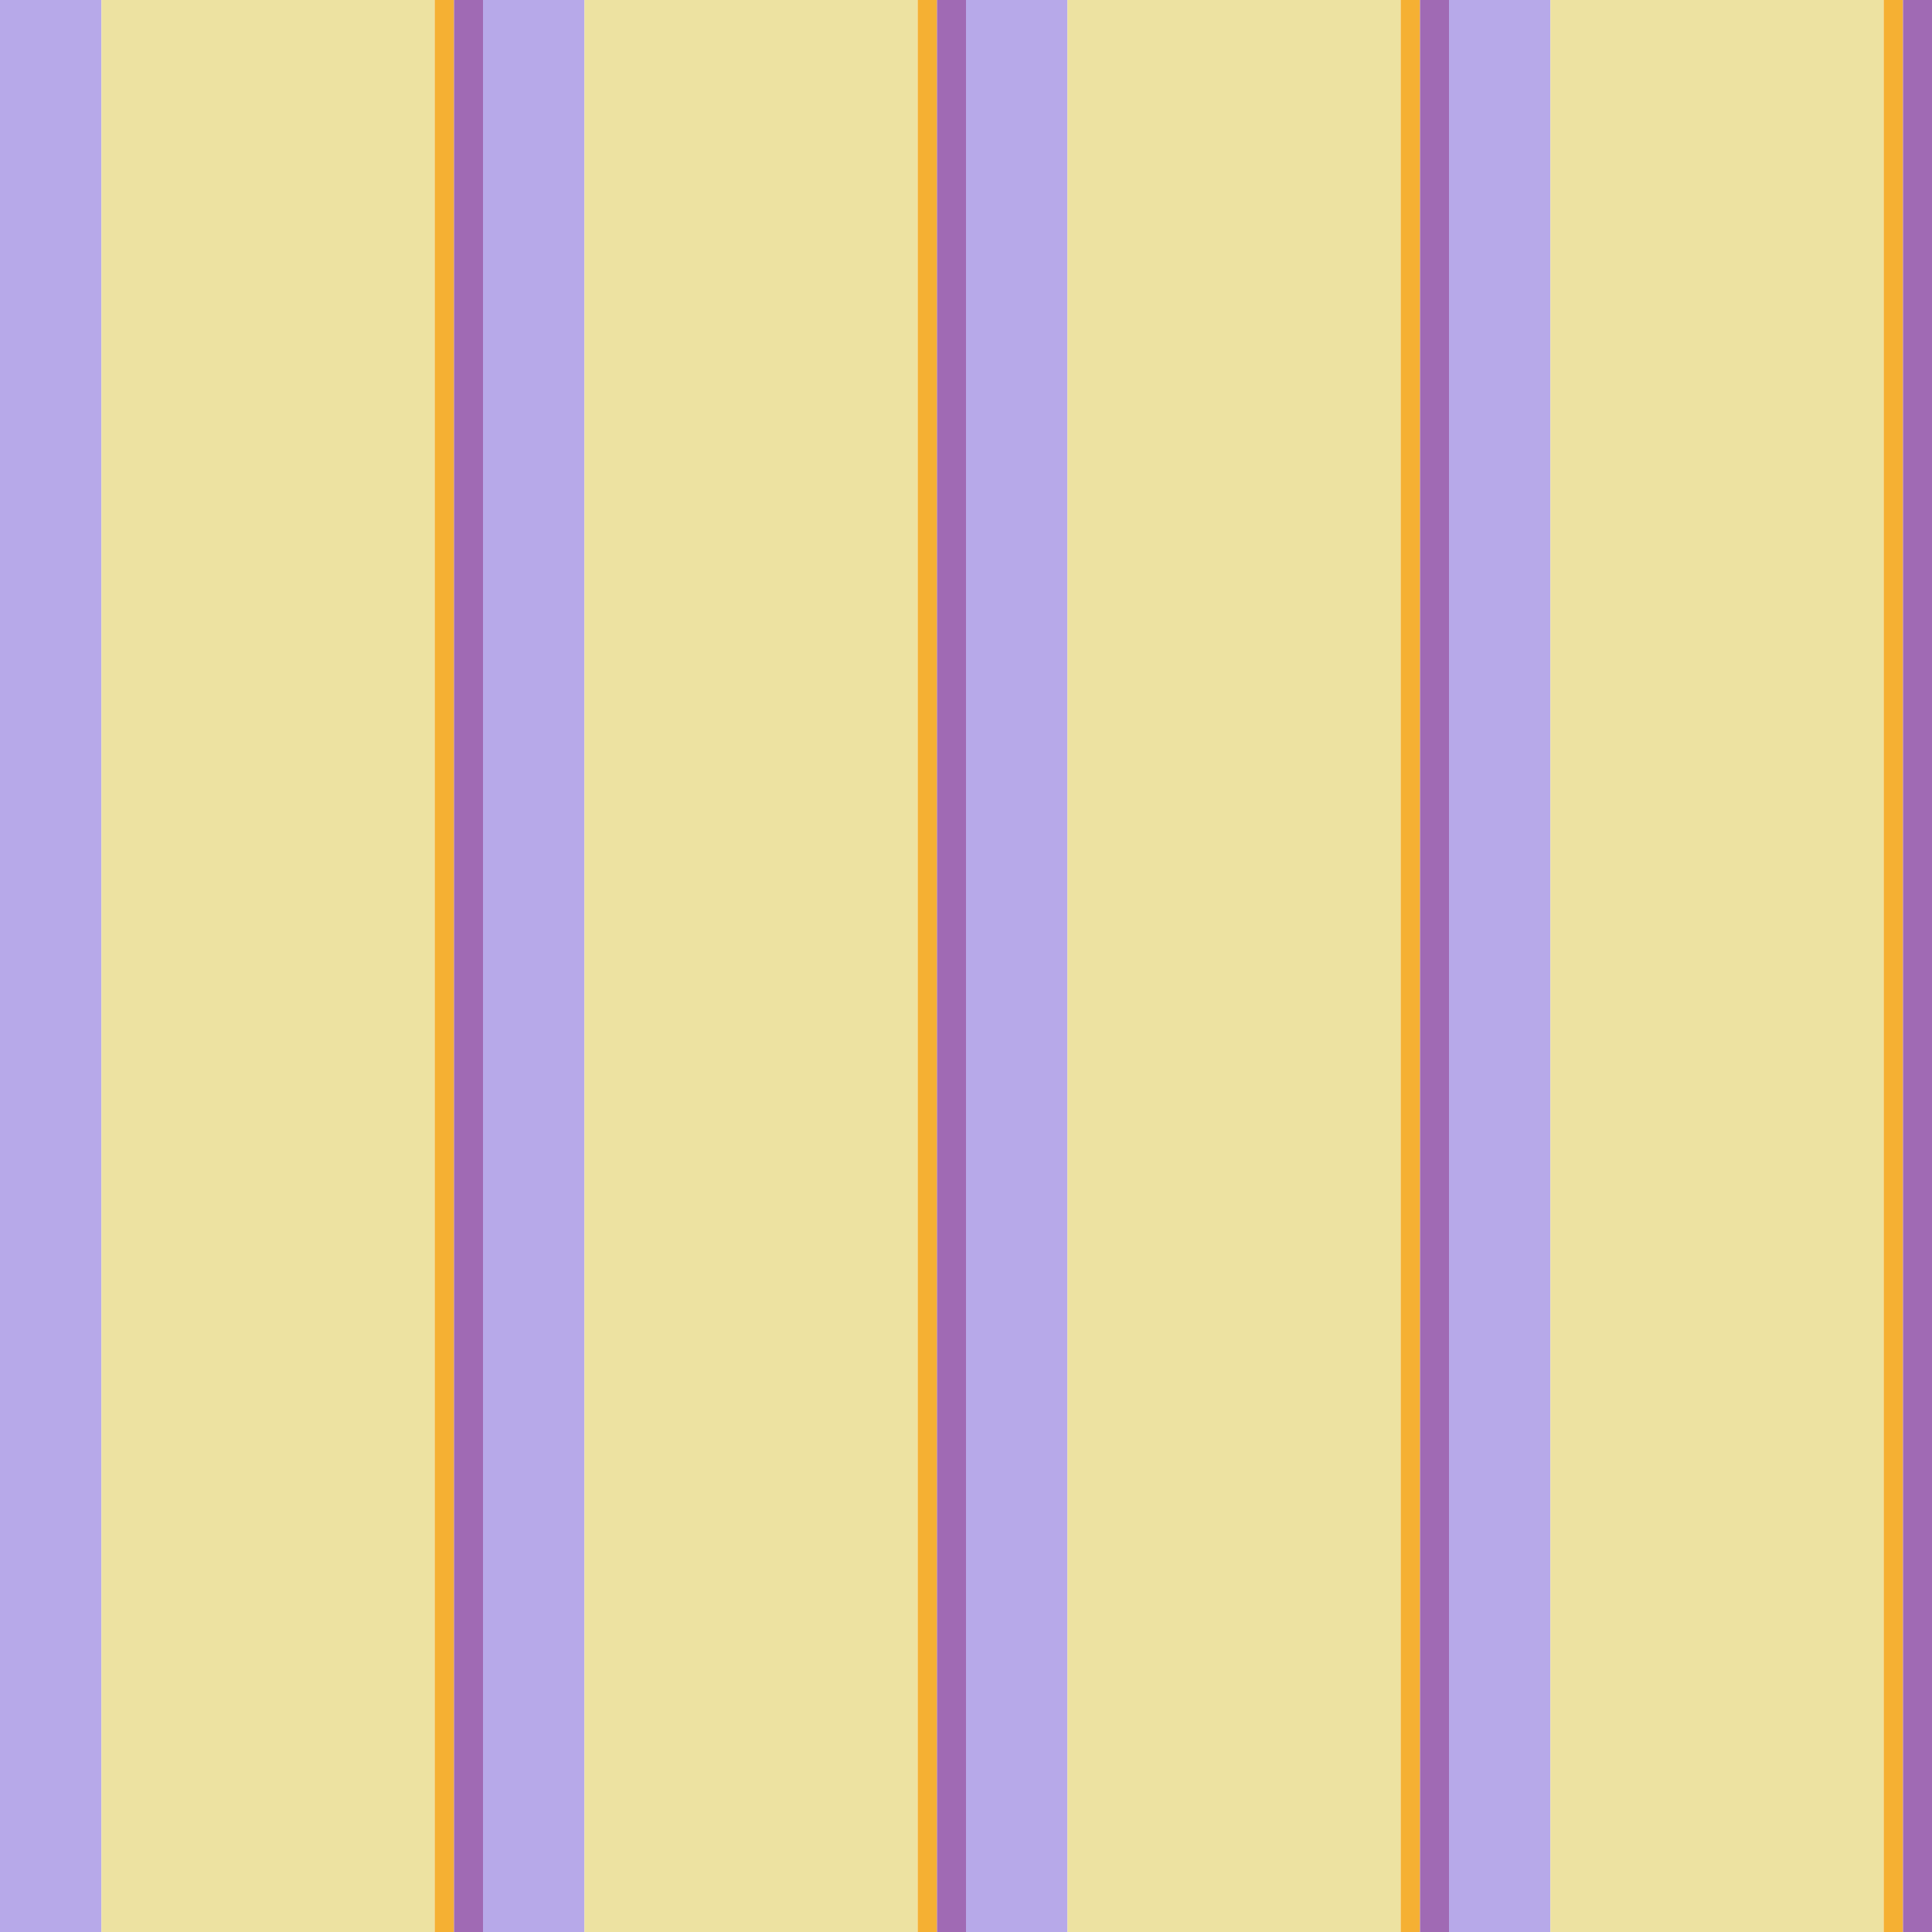 <?xml version="1.0" standalone="no"?>
<!DOCTYPE svg PUBLIC "-//W3C//DTD SVG 20010904//EN"
 "http://www.w3.org/TR/2001/REC-SVG-20010904/DTD/svg10.dtd">
<svg version="1.0" xmlns="http://www.w3.org/2000/svg" 
width="400" height="400" viewBox="0 0 400 400"
preserveAspectRatio = "xMidYMid meet" >

<g id="row0" transform="translate(0,0.0)">

<g id="0" transform="translate(0,0)scale(1,1)">


<rect x="0" y="0" width="21" height="100" fill="#B7A9E9"/>

<rect x="21" y="0" width="69" height="100" fill="#EDE2A1"/>

<rect x="90" y="0" width="4" height="100" fill="#F5B033"/>

<rect x="94" y="0" width="6" height="100" fill="#A06AB4"/>

</g>


<g id="1" transform="translate(100,0)scale(1,1)">


<rect x="0" y="0" width="21" height="100" fill="#B7A9E9"/>

<rect x="21" y="0" width="69" height="100" fill="#EDE2A1"/>

<rect x="90" y="0" width="4" height="100" fill="#F5B033"/>

<rect x="94" y="0" width="6" height="100" fill="#A06AB4"/>

</g>


<g id="2" transform="translate(200,0)scale(1,1)">


<rect x="0" y="0" width="21" height="100" fill="#B7A9E9"/>

<rect x="21" y="0" width="69" height="100" fill="#EDE2A1"/>

<rect x="90" y="0" width="4" height="100" fill="#F5B033"/>

<rect x="94" y="0" width="6" height="100" fill="#A06AB4"/>

</g>


<g id="3" transform="translate(300,0)scale(1,1)">


<rect x="0" y="0" width="21" height="100" fill="#B7A9E9"/>

<rect x="21" y="0" width="69" height="100" fill="#EDE2A1"/>

<rect x="90" y="0" width="4" height="100" fill="#F5B033"/>

<rect x="94" y="0" width="6" height="100" fill="#A06AB4"/>

</g>


<g id="4" transform="translate(400,0)scale(1,1)">


<rect x="0" y="0" width="21" height="100" fill="#B7A9E9"/>

<rect x="21" y="0" width="69" height="100" fill="#EDE2A1"/>

<rect x="90" y="0" width="4" height="100" fill="#F5B033"/>

<rect x="94" y="0" width="6" height="100" fill="#A06AB4"/>

</g>


</g>

<g id="row1" transform="translate(0,100.0)">

<g id="0" transform="translate(0,0)scale(1,1)">


<rect x="0" y="0" width="21" height="100" fill="#B7A9E9"/>

<rect x="21" y="0" width="69" height="100" fill="#EDE2A1"/>

<rect x="90" y="0" width="4" height="100" fill="#F5B033"/>

<rect x="94" y="0" width="6" height="100" fill="#A06AB4"/>

</g>


<g id="1" transform="translate(100,0)scale(1,1)">


<rect x="0" y="0" width="21" height="100" fill="#B7A9E9"/>

<rect x="21" y="0" width="69" height="100" fill="#EDE2A1"/>

<rect x="90" y="0" width="4" height="100" fill="#F5B033"/>

<rect x="94" y="0" width="6" height="100" fill="#A06AB4"/>

</g>


<g id="2" transform="translate(200,0)scale(1,1)">


<rect x="0" y="0" width="21" height="100" fill="#B7A9E9"/>

<rect x="21" y="0" width="69" height="100" fill="#EDE2A1"/>

<rect x="90" y="0" width="4" height="100" fill="#F5B033"/>

<rect x="94" y="0" width="6" height="100" fill="#A06AB4"/>

</g>


<g id="3" transform="translate(300,0)scale(1,1)">


<rect x="0" y="0" width="21" height="100" fill="#B7A9E9"/>

<rect x="21" y="0" width="69" height="100" fill="#EDE2A1"/>

<rect x="90" y="0" width="4" height="100" fill="#F5B033"/>

<rect x="94" y="0" width="6" height="100" fill="#A06AB4"/>

</g>


<g id="4" transform="translate(400,0)scale(1,1)">


<rect x="0" y="0" width="21" height="100" fill="#B7A9E9"/>

<rect x="21" y="0" width="69" height="100" fill="#EDE2A1"/>

<rect x="90" y="0" width="4" height="100" fill="#F5B033"/>

<rect x="94" y="0" width="6" height="100" fill="#A06AB4"/>

</g>


</g>

<g id="row2" transform="translate(0,200.0)">

<g id="0" transform="translate(0,0)scale(1,1)">


<rect x="0" y="0" width="21" height="100" fill="#B7A9E9"/>

<rect x="21" y="0" width="69" height="100" fill="#EDE2A1"/>

<rect x="90" y="0" width="4" height="100" fill="#F5B033"/>

<rect x="94" y="0" width="6" height="100" fill="#A06AB4"/>

</g>


<g id="1" transform="translate(100,0)scale(1,1)">


<rect x="0" y="0" width="21" height="100" fill="#B7A9E9"/>

<rect x="21" y="0" width="69" height="100" fill="#EDE2A1"/>

<rect x="90" y="0" width="4" height="100" fill="#F5B033"/>

<rect x="94" y="0" width="6" height="100" fill="#A06AB4"/>

</g>


<g id="2" transform="translate(200,0)scale(1,1)">


<rect x="0" y="0" width="21" height="100" fill="#B7A9E9"/>

<rect x="21" y="0" width="69" height="100" fill="#EDE2A1"/>

<rect x="90" y="0" width="4" height="100" fill="#F5B033"/>

<rect x="94" y="0" width="6" height="100" fill="#A06AB4"/>

</g>


<g id="3" transform="translate(300,0)scale(1,1)">


<rect x="0" y="0" width="21" height="100" fill="#B7A9E9"/>

<rect x="21" y="0" width="69" height="100" fill="#EDE2A1"/>

<rect x="90" y="0" width="4" height="100" fill="#F5B033"/>

<rect x="94" y="0" width="6" height="100" fill="#A06AB4"/>

</g>


<g id="4" transform="translate(400,0)scale(1,1)">


<rect x="0" y="0" width="21" height="100" fill="#B7A9E9"/>

<rect x="21" y="0" width="69" height="100" fill="#EDE2A1"/>

<rect x="90" y="0" width="4" height="100" fill="#F5B033"/>

<rect x="94" y="0" width="6" height="100" fill="#A06AB4"/>

</g>


</g>

<g id="row3" transform="translate(0,300.0)">

<g id="0" transform="translate(0,0)scale(1,1)">


<rect x="0" y="0" width="21" height="100" fill="#B7A9E9"/>

<rect x="21" y="0" width="69" height="100" fill="#EDE2A1"/>

<rect x="90" y="0" width="4" height="100" fill="#F5B033"/>

<rect x="94" y="0" width="6" height="100" fill="#A06AB4"/>

</g>


<g id="1" transform="translate(100,0)scale(1,1)">


<rect x="0" y="0" width="21" height="100" fill="#B7A9E9"/>

<rect x="21" y="0" width="69" height="100" fill="#EDE2A1"/>

<rect x="90" y="0" width="4" height="100" fill="#F5B033"/>

<rect x="94" y="0" width="6" height="100" fill="#A06AB4"/>

</g>


<g id="2" transform="translate(200,0)scale(1,1)">


<rect x="0" y="0" width="21" height="100" fill="#B7A9E9"/>

<rect x="21" y="0" width="69" height="100" fill="#EDE2A1"/>

<rect x="90" y="0" width="4" height="100" fill="#F5B033"/>

<rect x="94" y="0" width="6" height="100" fill="#A06AB4"/>

</g>


<g id="3" transform="translate(300,0)scale(1,1)">


<rect x="0" y="0" width="21" height="100" fill="#B7A9E9"/>

<rect x="21" y="0" width="69" height="100" fill="#EDE2A1"/>

<rect x="90" y="0" width="4" height="100" fill="#F5B033"/>

<rect x="94" y="0" width="6" height="100" fill="#A06AB4"/>

</g>


<g id="4" transform="translate(400,0)scale(1,1)">


<rect x="0" y="0" width="21" height="100" fill="#B7A9E9"/>

<rect x="21" y="0" width="69" height="100" fill="#EDE2A1"/>

<rect x="90" y="0" width="4" height="100" fill="#F5B033"/>

<rect x="94" y="0" width="6" height="100" fill="#A06AB4"/>

</g>


</g>

</svg>